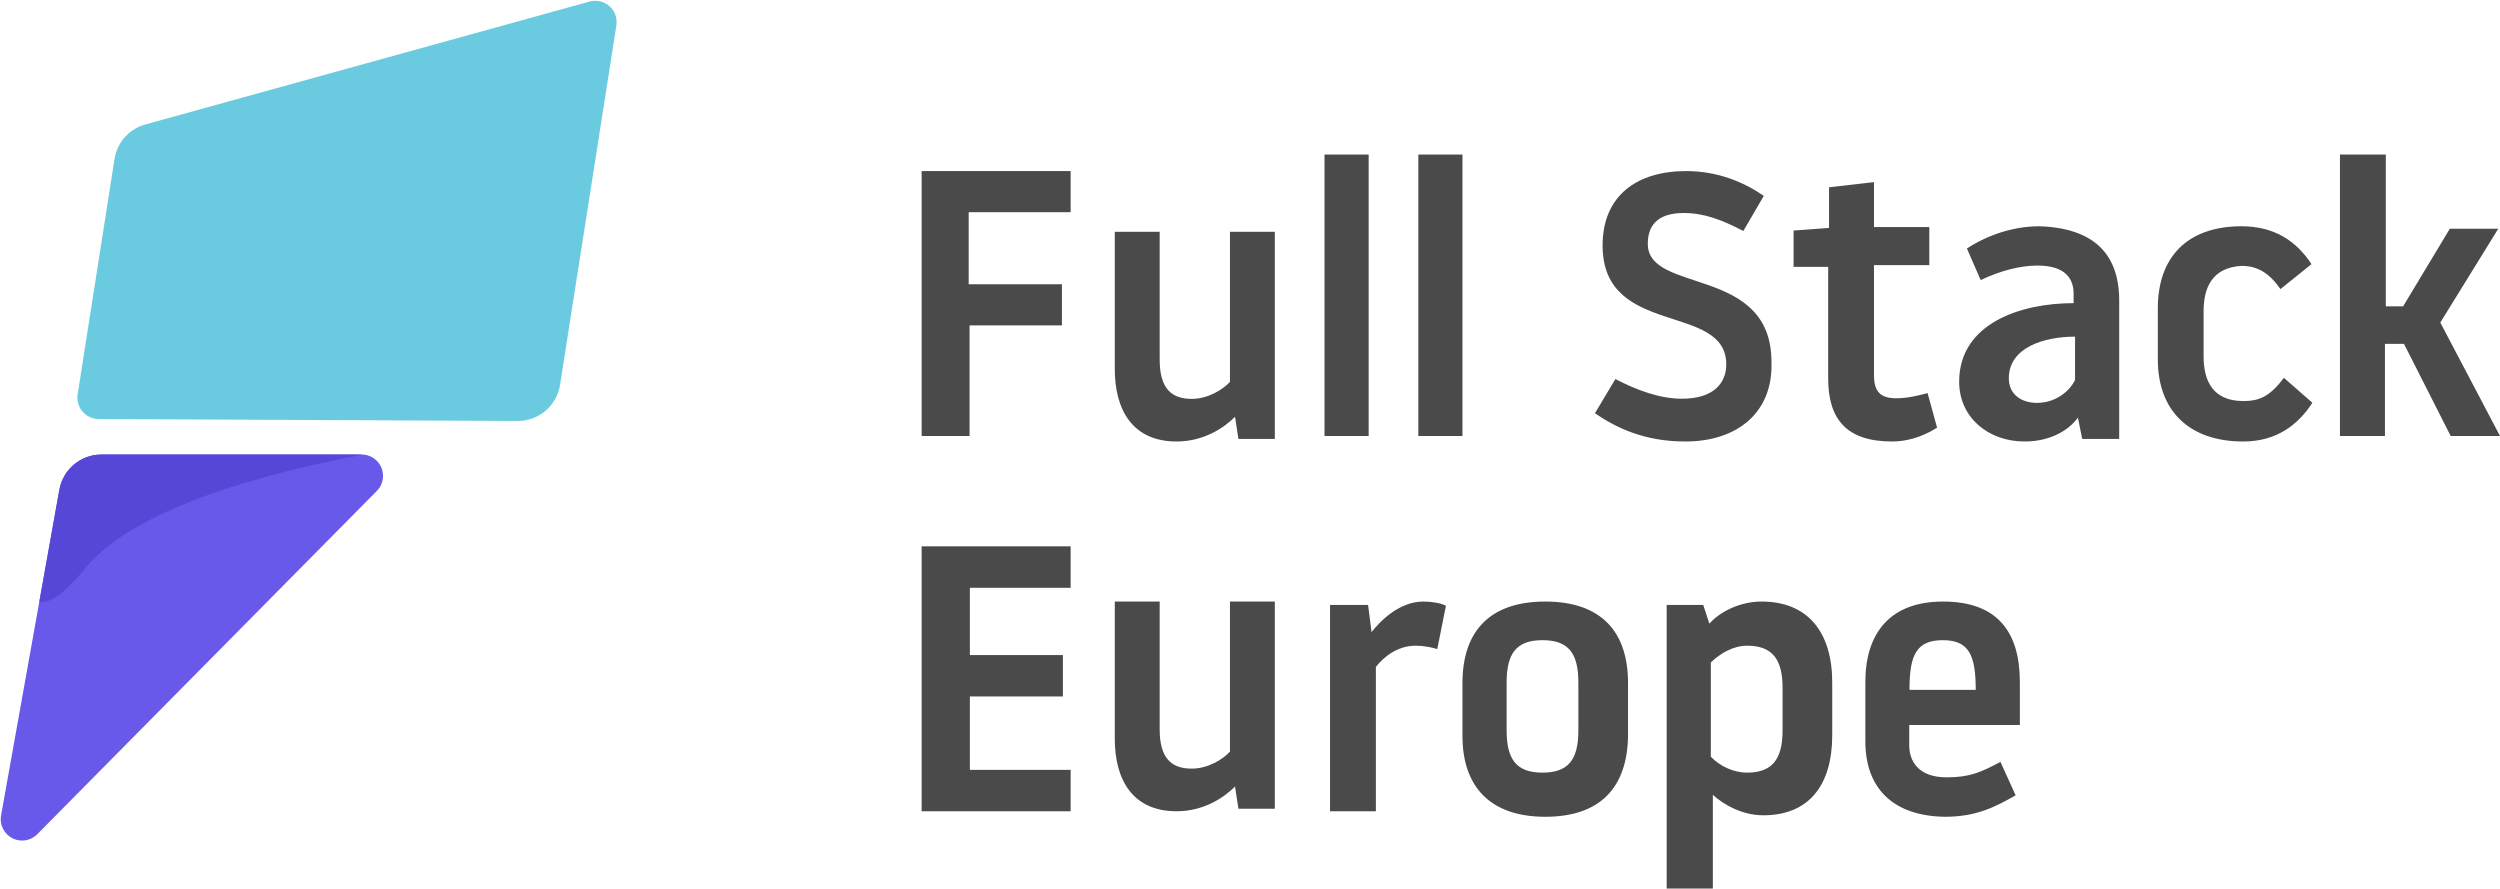 <?xml version="1.0" encoding="UTF-8"?>
<svg width="453px" height="161px" viewBox="0 0 453 161" version="1.1" xmlns="http://www.w3.org/2000/svg" xmlns:xlink="http://www.w3.org/1999/xlink">
    <!-- Generator: Sketch 52.6 (67491) - http://www.bohemiancoding.com/sketch -->
    <title>Full Stack Europe</title>
    <desc>Created with Sketch.</desc>
    <g id="Logo" stroke="none" stroke-width="1" fill="none" fill-rule="evenodd">
        <g transform="translate(-57, -127)" id="Group-2">
            <g transform="translate(57, 114)">
                <g id="icon" fill-rule="nonzero">
                    <g id="bottom" transform="translate(0, 95)">
                        <path d="M18.377,0.36 L65.533,0.36 C67.67,0.36 69.403,2.093 69.403,4.231 C69.403,5.25 69.001,6.228 68.285,6.953 L6.756,69.157 C5.252,70.677 2.802,70.691 1.282,69.187 C0.376,68.291 -0.031,67.007 0.194,65.753 L10.757,6.738 C11.417,3.047 14.628,0.36 18.377,0.36 Z" id="Mask" fill="#6859EA"></path>
                        <path d="M65.693,0.363 C39.174,5.522 22.393,12.427 15.35,21.077 C11.802,25.435 9.058,27.433 7.118,27.07 L10.757,6.738 C11.417,3.047 14.628,0.36 18.377,0.36 L65.533,0.36 C65.587,0.36 65.64,0.361 65.693,0.363 Z" id="Combined-Shape" fill="#5647D6"></path>
                    </g>
                    <path d="M37.625,7.967 L103.541,8.077 C105.679,8.081 107.409,9.817 107.406,11.954 C107.405,12.505 107.286,13.05 107.058,13.551 L72.471,89.571 C71.212,92.337 68.451,94.111 65.411,94.106 L22.252,94.034 C20.114,94.03 18.384,92.294 18.388,90.157 C18.388,89.962 18.403,89.768 18.432,89.575 L29.96,14.533 C30.541,10.75 33.798,7.96 37.625,7.967 Z" id="top" fill="#6ACBE0" transform="translate(62.897, 51.036) scale(-1, 1) rotate(-99) translate(-62.897, -51.036) "></path>
                </g>
                <path d="M352.076,129 C347.217,129 346,131.684 346,138 L358,138 C358,132 356.937,129 352.076,129 Z M338,147.327 L338,136.606 C338,127.594 342.59,122 352.077,122 C361.87,122 366,127.438 366,136.606 L366,144.375 L345.956,144.375 L345.956,148.104 C345.956,150.9 347.639,153.853 352.69,153.853 C356.974,153.853 358.962,152.92 362.481,151.056 L365.235,157.116 C361.41,159.291 358.045,161 352.384,161 C342.896,160.845 338,155.717 338,147.327 Z M310,133.046 L310,150.106 C311.566,151.781 314.071,153 316.579,153 C321.12,153 323,150.563 323,145.384 L323,137.616 C323,132.437 321.12,130 316.579,130 C314.071,130 311.722,131.371 310,133.046 Z M310.368,157.027 L310.368,174 L302,174 L302,122.617 L308.63,122.617 L309.735,126.012 C311.63,123.852 315.262,122 319.209,122 C327.577,122 332,127.555 332,136.659 L332,146.226 C332,155.329 327.737,160.73 319.525,160.73 C315.735,160.73 312.419,158.878 310.368,157.027 Z M280,161 C269.896,161 265,155.406 265,146.394 L265,136.761 C265,127.594 269.737,122 280,122 C290.263,122 295,127.594 295,136.761 L295,146.394 C294.842,155.562 290.105,161 280,161 Z M279.499,129 C274.701,129 273,131.462 273,136.692 L273,145.308 C273,150.538 274.701,153 279.499,153 C284.299,153 286,150.538 286,145.308 L286,136.692 C286,131.462 284.299,129 279.499,129 Z M249.308,133.846 L249.308,160 L241,160 L241,122.615 L247.896,122.615 L248.524,127.538 C250.091,125.538 253.537,122 257.927,122 C259.494,122 261.216,122.308 262,122.769 L260.433,130.615 C259.494,130.308 257.927,130 256.515,130 C253.381,130 250.875,131.846 249.308,133.846 Z M223.788,155.52 C221.794,157.528 218.111,160 213.203,160 C205.222,160 202,154.285 202,146.87 L202,122 L210.134,122 L210.134,145.171 C210.134,150.423 212.28,152.276 215.963,152.276 C218.878,152.276 221.642,150.577 222.868,149.187 L222.868,122 L231,122 L231,159.537 L224.402,159.537 L223.788,155.52 Z M175.74,139.362 L175.74,152.495 L194,152.495 L194,160 L167,160 L167,112 L194,112 L194,119.505 L175.74,119.505 L175.74,131.7 L192.597,131.7 L192.597,139.205 L175.74,139.205 L175.74,139.362 Z M424,92 L424,41 L432.308,41 L432.308,68.509 L435.443,68.509 L443.91,54.445 L452.686,54.445 L442.184,71.445 L453,92 L444.065,92 C444.065,92 441.4,86.745 435.602,75.309 L432.153,75.309 L432.153,92 L424,92 Z M399.29,69.444 L399.29,77.556 C399.29,82.08 401.012,85.668 406.487,85.668 C409.146,85.668 411.179,85.044 413.838,81.456 L419,85.98 C416.496,89.88 412.585,93 406.487,93 C396.475,93 391,87.228 391,78.18 L391,68.82 C391,59.772 396.162,54 406.172,54 C412.274,54 416.185,56.808 418.842,60.864 L413.211,65.388 C411.179,62.424 408.988,61.176 406.172,61.176 C400.854,61.488 399.29,65.076 399.29,69.444 Z M369.099,86 C372.399,86 374.95,84 376,81.846 L376,74 C370.298,74 364,76 364,81.538 C364,84.462 366.25,86 369.099,86 Z M384,67.464 L384,92.536 L377.296,92.536 L376.516,88.667 C375.114,90.679 371.839,93 366.849,93 C360.303,93 355,88.667 355,82.167 C355,71.643 366.07,67.929 375.737,67.929 L375.737,66.226 C375.737,63.44 374.177,61.119 369.188,61.119 C366.07,61.119 362.484,62.048 358.898,63.75 L356.405,58.024 C360.457,55.393 365.134,54 369.5,54 C379.48,54.31 384,59.107 384,67.464 Z M342.855,93 C334.553,93 331.265,88.927 331.265,81.563 L331.265,61.353 L325,61.353 L325,54.773 L331.421,54.303 L331.421,46.94 L339.566,46 L339.566,54.147 L349.592,54.147 L349.592,61.04 L339.566,61.04 L339.566,80.937 C339.566,83.913 340.664,85.167 343.638,85.167 C345.518,85.167 347.554,84.697 349.279,84.227 L351,90.493 C348.025,92.373 345.204,93 342.855,93 Z M305.383,93 C297.965,93 292.863,90.519 289,87.883 L292.709,81.68 C296.572,83.696 300.747,85.247 304.763,85.247 C310.636,85.247 312.799,82.301 312.799,79.044 C312.799,67.725 290.391,74.237 290.391,57.491 C290.391,48.342 296.727,44 305.536,44 C311.254,44 316.044,46.016 319.6,48.497 L315.89,54.854 C312.026,52.839 308.783,51.598 305.072,51.598 C299.974,51.598 298.581,54.234 298.581,57.18 C298.581,66.329 320.99,61.057 320.99,78.579 C321.299,87.883 314.655,93 305.383,93 Z M257,92 L265,92 L265,41 L257,41 L257,92 Z M240,92 L248,92 L248,41 L240,41 L240,92 Z M223.788,88.52 C221.794,90.528 218.111,93 213.203,93 C205.222,93 202,87.285 202,79.87 L202,55 L210.134,55 L210.134,78.171 C210.134,83.423 212.28,85.276 215.963,85.276 C218.878,85.276 221.642,83.577 222.868,82.187 L222.868,55 L231,55 L231,92.537 L224.402,92.537 L223.788,88.52 Z M175.684,72.272 L175.684,92 L167,92 L167,44 L194,44 L194,51.456 L175.526,51.456 L175.526,64.505 L192.421,64.505 L192.421,71.961 L175.684,71.961 L175.684,72.272 Z" id="Fill-1" fill="#4a4a4a"></path>
            </g>
        </g>
    </g>
</svg>
